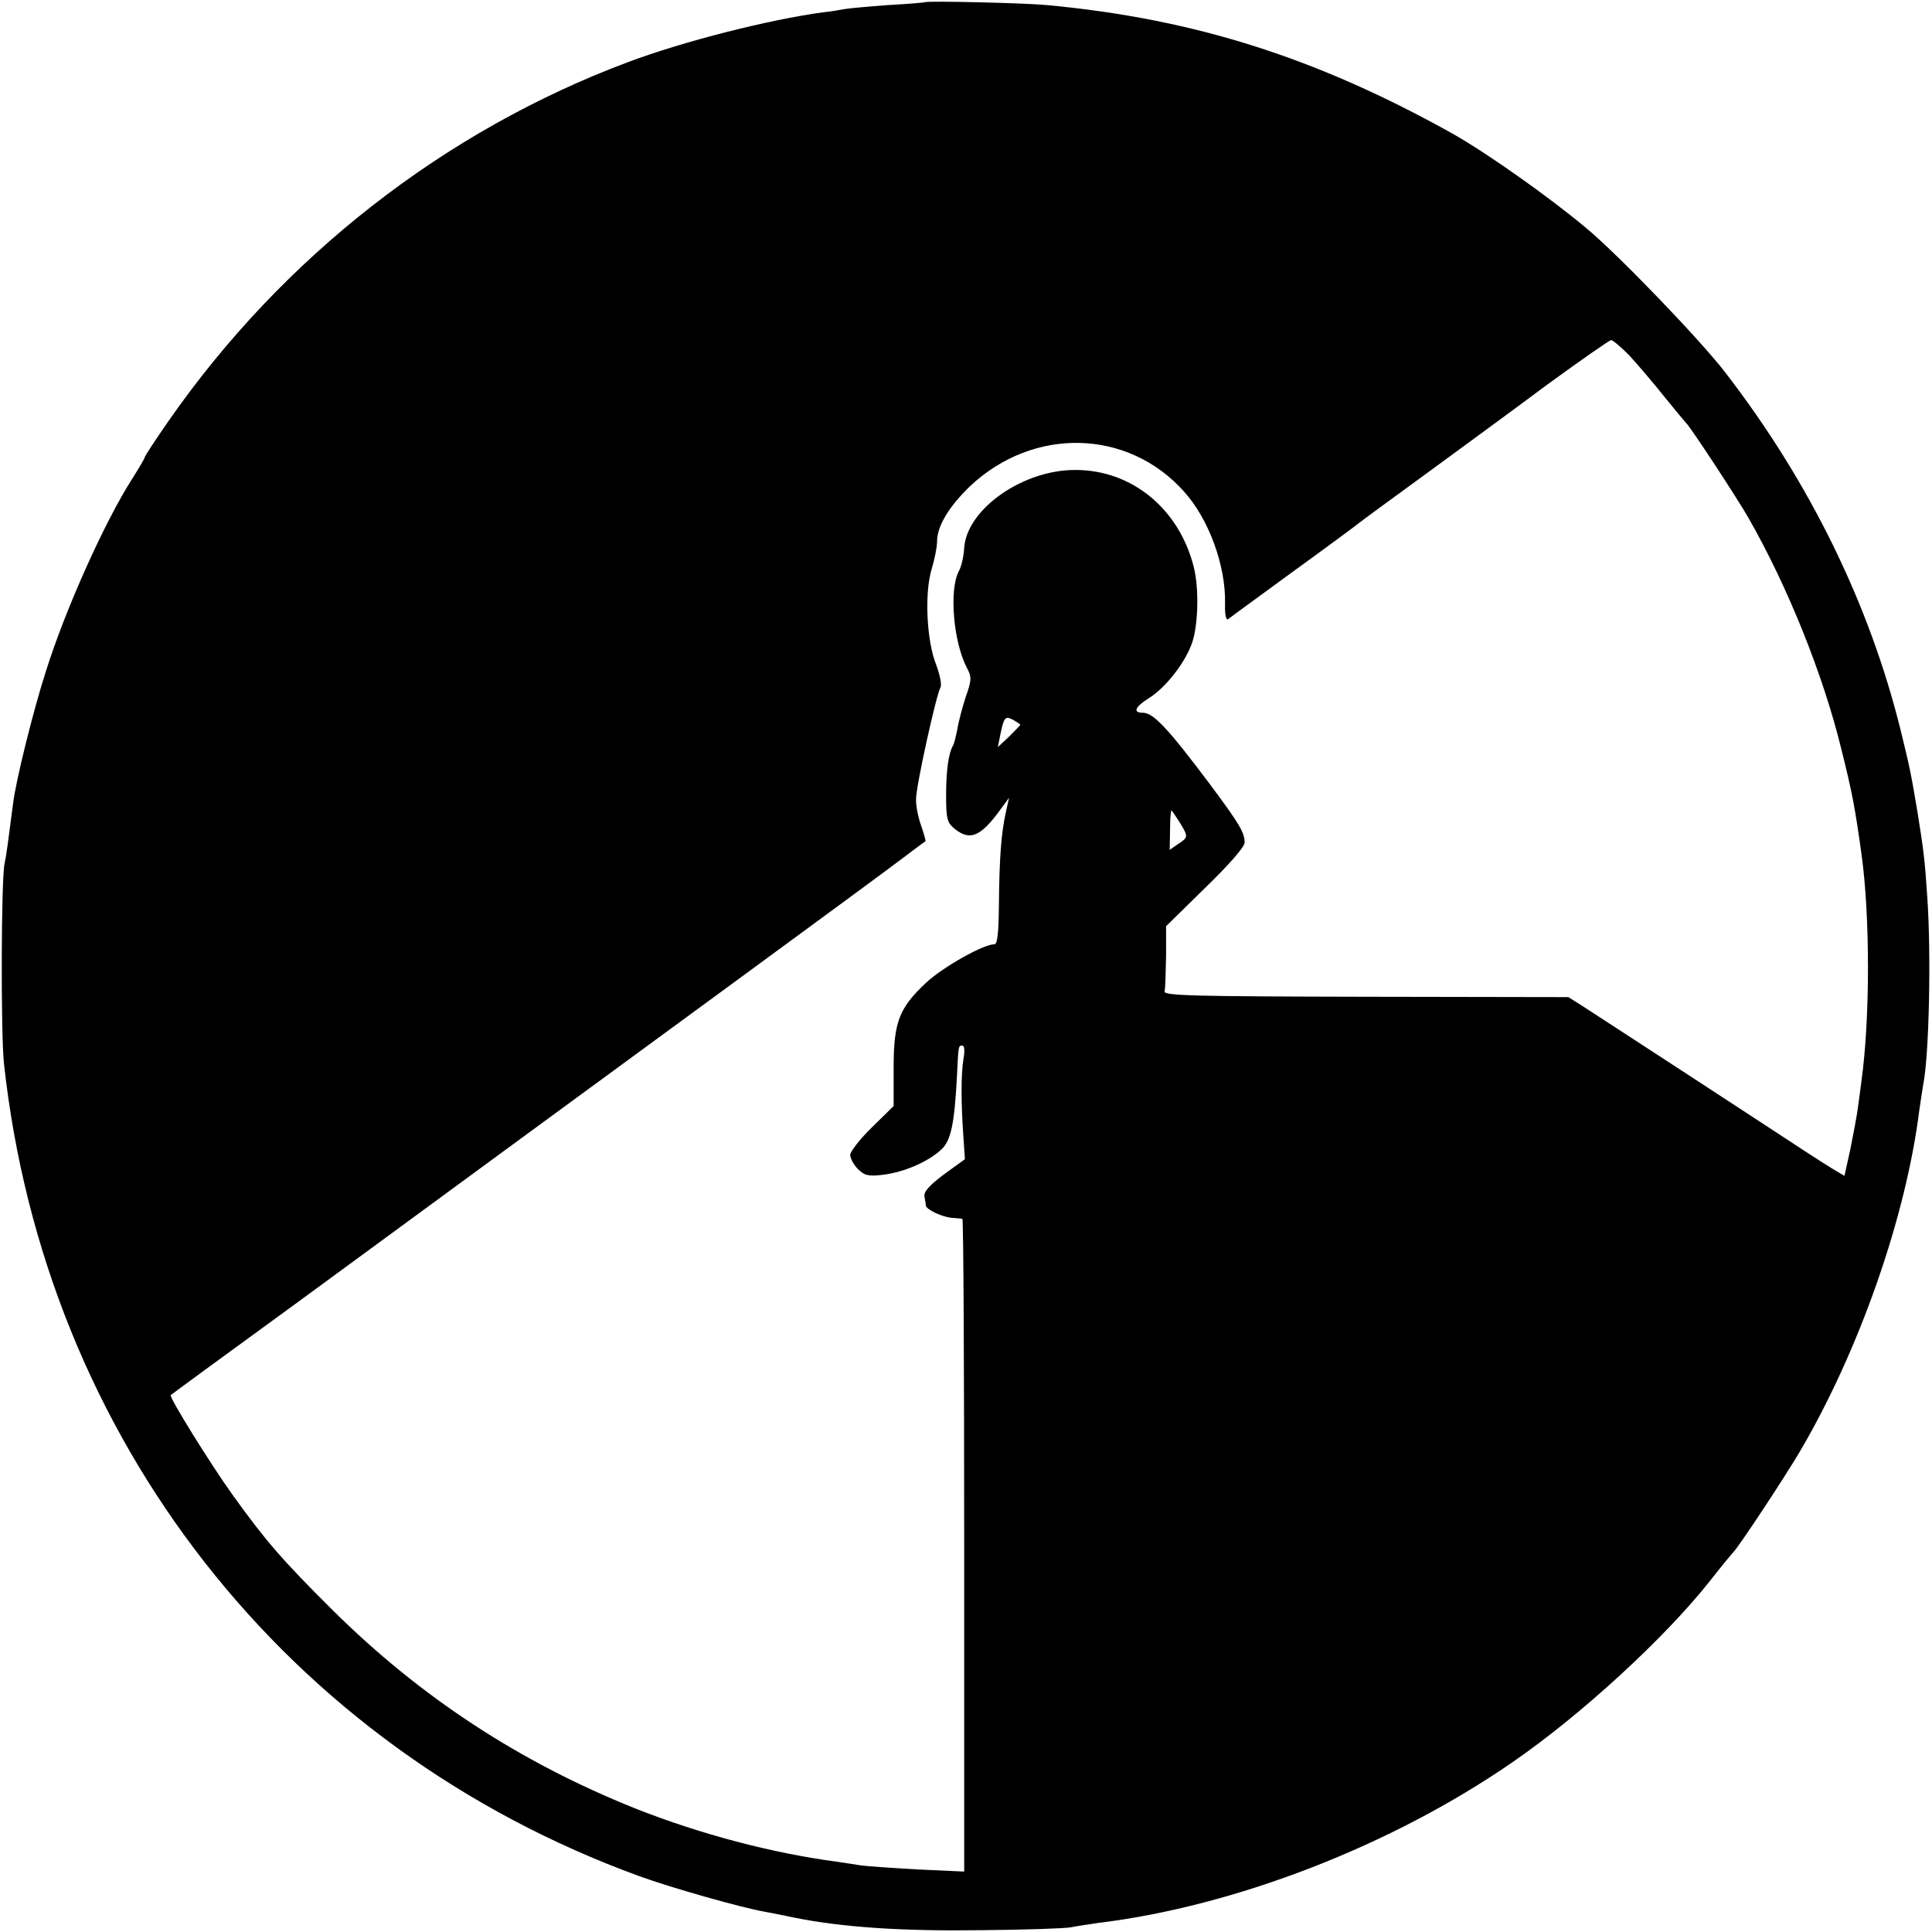 <?xml version="1.0" standalone="no"?>
<!DOCTYPE svg PUBLIC "-//W3C//DTD SVG 20010904//EN"
 "http://www.w3.org/TR/2001/REC-SVG-20010904/DTD/svg10.dtd">
<svg version="1.0" xmlns="http://www.w3.org/2000/svg"
 width="534pt" height="534pt" viewBox="0 0 534 534"
 preserveAspectRatio="xMidYMid meet">
<g transform="translate(0,534) scale(0.1,-0.1)"
fill="#000000" stroke="none">
<path d="M2557 5334 c-1 -1 -47 -5 -102 -8 -55 -4 -109 -9 -120 -11 -11 -2
-38 -7 -60 -9 -148 -20 -386 -80 -540 -138 -507 -190 -953 -538 -1268 -990
-37 -53 -67 -99 -67 -102 0 -3 -16 -30 -35 -60 -75 -117 -184 -359 -238 -531
-35 -108 -84 -306 -91 -367 -13 -101 -19 -146 -23 -163 -10 -39 -11 -471 -2
-555 113 -1036 781 -1891 1757 -2246 88 -32 282 -87 346 -98 16 -3 52 -10 80
-16 134 -27 298 -38 516 -35 124 1 236 5 250 8 14 3 48 8 75 12 379 46 812
214 1145 444 189 130 421 343 546 501 32 41 62 77 65 80 13 12 139 202 185
280 163 278 292 646 329 942 4 28 9 60 11 72 16 79 22 358 11 516 -7 106 -10
128 -27 235 -18 106 -20 118 -46 224 -86 350 -252 689 -485 991 -68 89 -296
326 -384 399 -105 88 -274 207 -369 261 -376 210 -714 318 -1123 356 -64 6
-331 12 -336 8z m1946 -976 c22 -24 65 -74 96 -113 31 -38 59 -72 62 -75 10
-8 142 -209 172 -262 107 -187 206 -432 256 -637 31 -124 38 -162 56 -291 24
-171 24 -455 0 -628 -2 -18 -7 -52 -10 -75 -3 -23 -13 -75 -21 -115 l-16 -72
-37 22 c-20 12 -106 68 -191 124 -367 240 -456 297 -494 322 l-41 26 -560 1
c-484 1 -560 3 -556 15 2 8 3 52 4 97 l0 83 108 106 c66 64 109 113 109 125 0
28 -13 50 -94 159 -117 156 -158 200 -187 200 -29 0 -22 16 16 40 45 28 97 93
118 148 19 48 22 156 6 217 -41 159 -170 265 -324 266 -145 2 -301 -106 -310
-214 -1 -25 -8 -54 -15 -66 -27 -52 -15 -194 22 -266 14 -26 14 -34 -3 -82 -9
-28 -20 -69 -23 -89 -4 -20 -9 -40 -12 -45 -12 -20 -19 -68 -19 -137 0 -66 3
-76 24 -93 42 -34 72 -22 128 56 l22 30 -9 -41 c-13 -57 -18 -132 -19 -256 -1
-79 -4 -108 -13 -108 -30 0 -142 -63 -188 -106 -75 -70 -90 -109 -90 -235 l0
-106 -60 -59 c-33 -32 -60 -67 -60 -76 0 -10 10 -28 21 -39 18 -18 29 -21 70
-16 57 7 123 35 160 69 27 24 37 70 44 203 4 86 4 85 15 85 6 0 7 -15 3 -37
-7 -41 -7 -122 0 -218 l4 -59 -58 -42 c-40 -30 -56 -48 -54 -61 2 -10 4 -21 4
-25 1 -11 43 -31 71 -34 14 -1 27 -2 30 -3 3 -1 5 -407 5 -902 l0 -902 -130 6
c-71 4 -141 9 -155 11 -14 2 -43 7 -65 10 -181 24 -378 76 -558 147 -320 128
-595 308 -838 549 -141 140 -186 193 -276 318 -63 88 -177 272 -171 276 2 2
156 115 343 251 187 137 457 335 600 440 143 105 431 316 640 469 209 153 407
299 440 324 33 25 61 46 63 47 1 1 -4 20 -12 43 -8 22 -15 56 -14 74 0 36 55
284 67 307 5 7 -1 36 -12 65 -26 66 -32 197 -12 263 8 26 15 61 15 76 0 43 33
97 91 153 175 165 436 159 591 -14 69 -76 116 -205 114 -309 -1 -33 3 -49 9
-44 6 5 87 64 180 132 94 68 175 128 182 134 6 5 89 66 184 135 94 69 246 180
337 248 92 67 171 122 175 122 5 0 27 -19 50 -42z m-1683 -1021 c0 -2 -14 -16
-31 -33 l-31 -29 7 35 c10 48 13 52 36 40 10 -6 19 -12 19 -13z m440 -269 c25
-41 25 -42 -4 -61 l-23 -16 1 55 c0 30 2 54 4 54 1 0 11 -15 22 -32z"/>
</g>
</svg>
